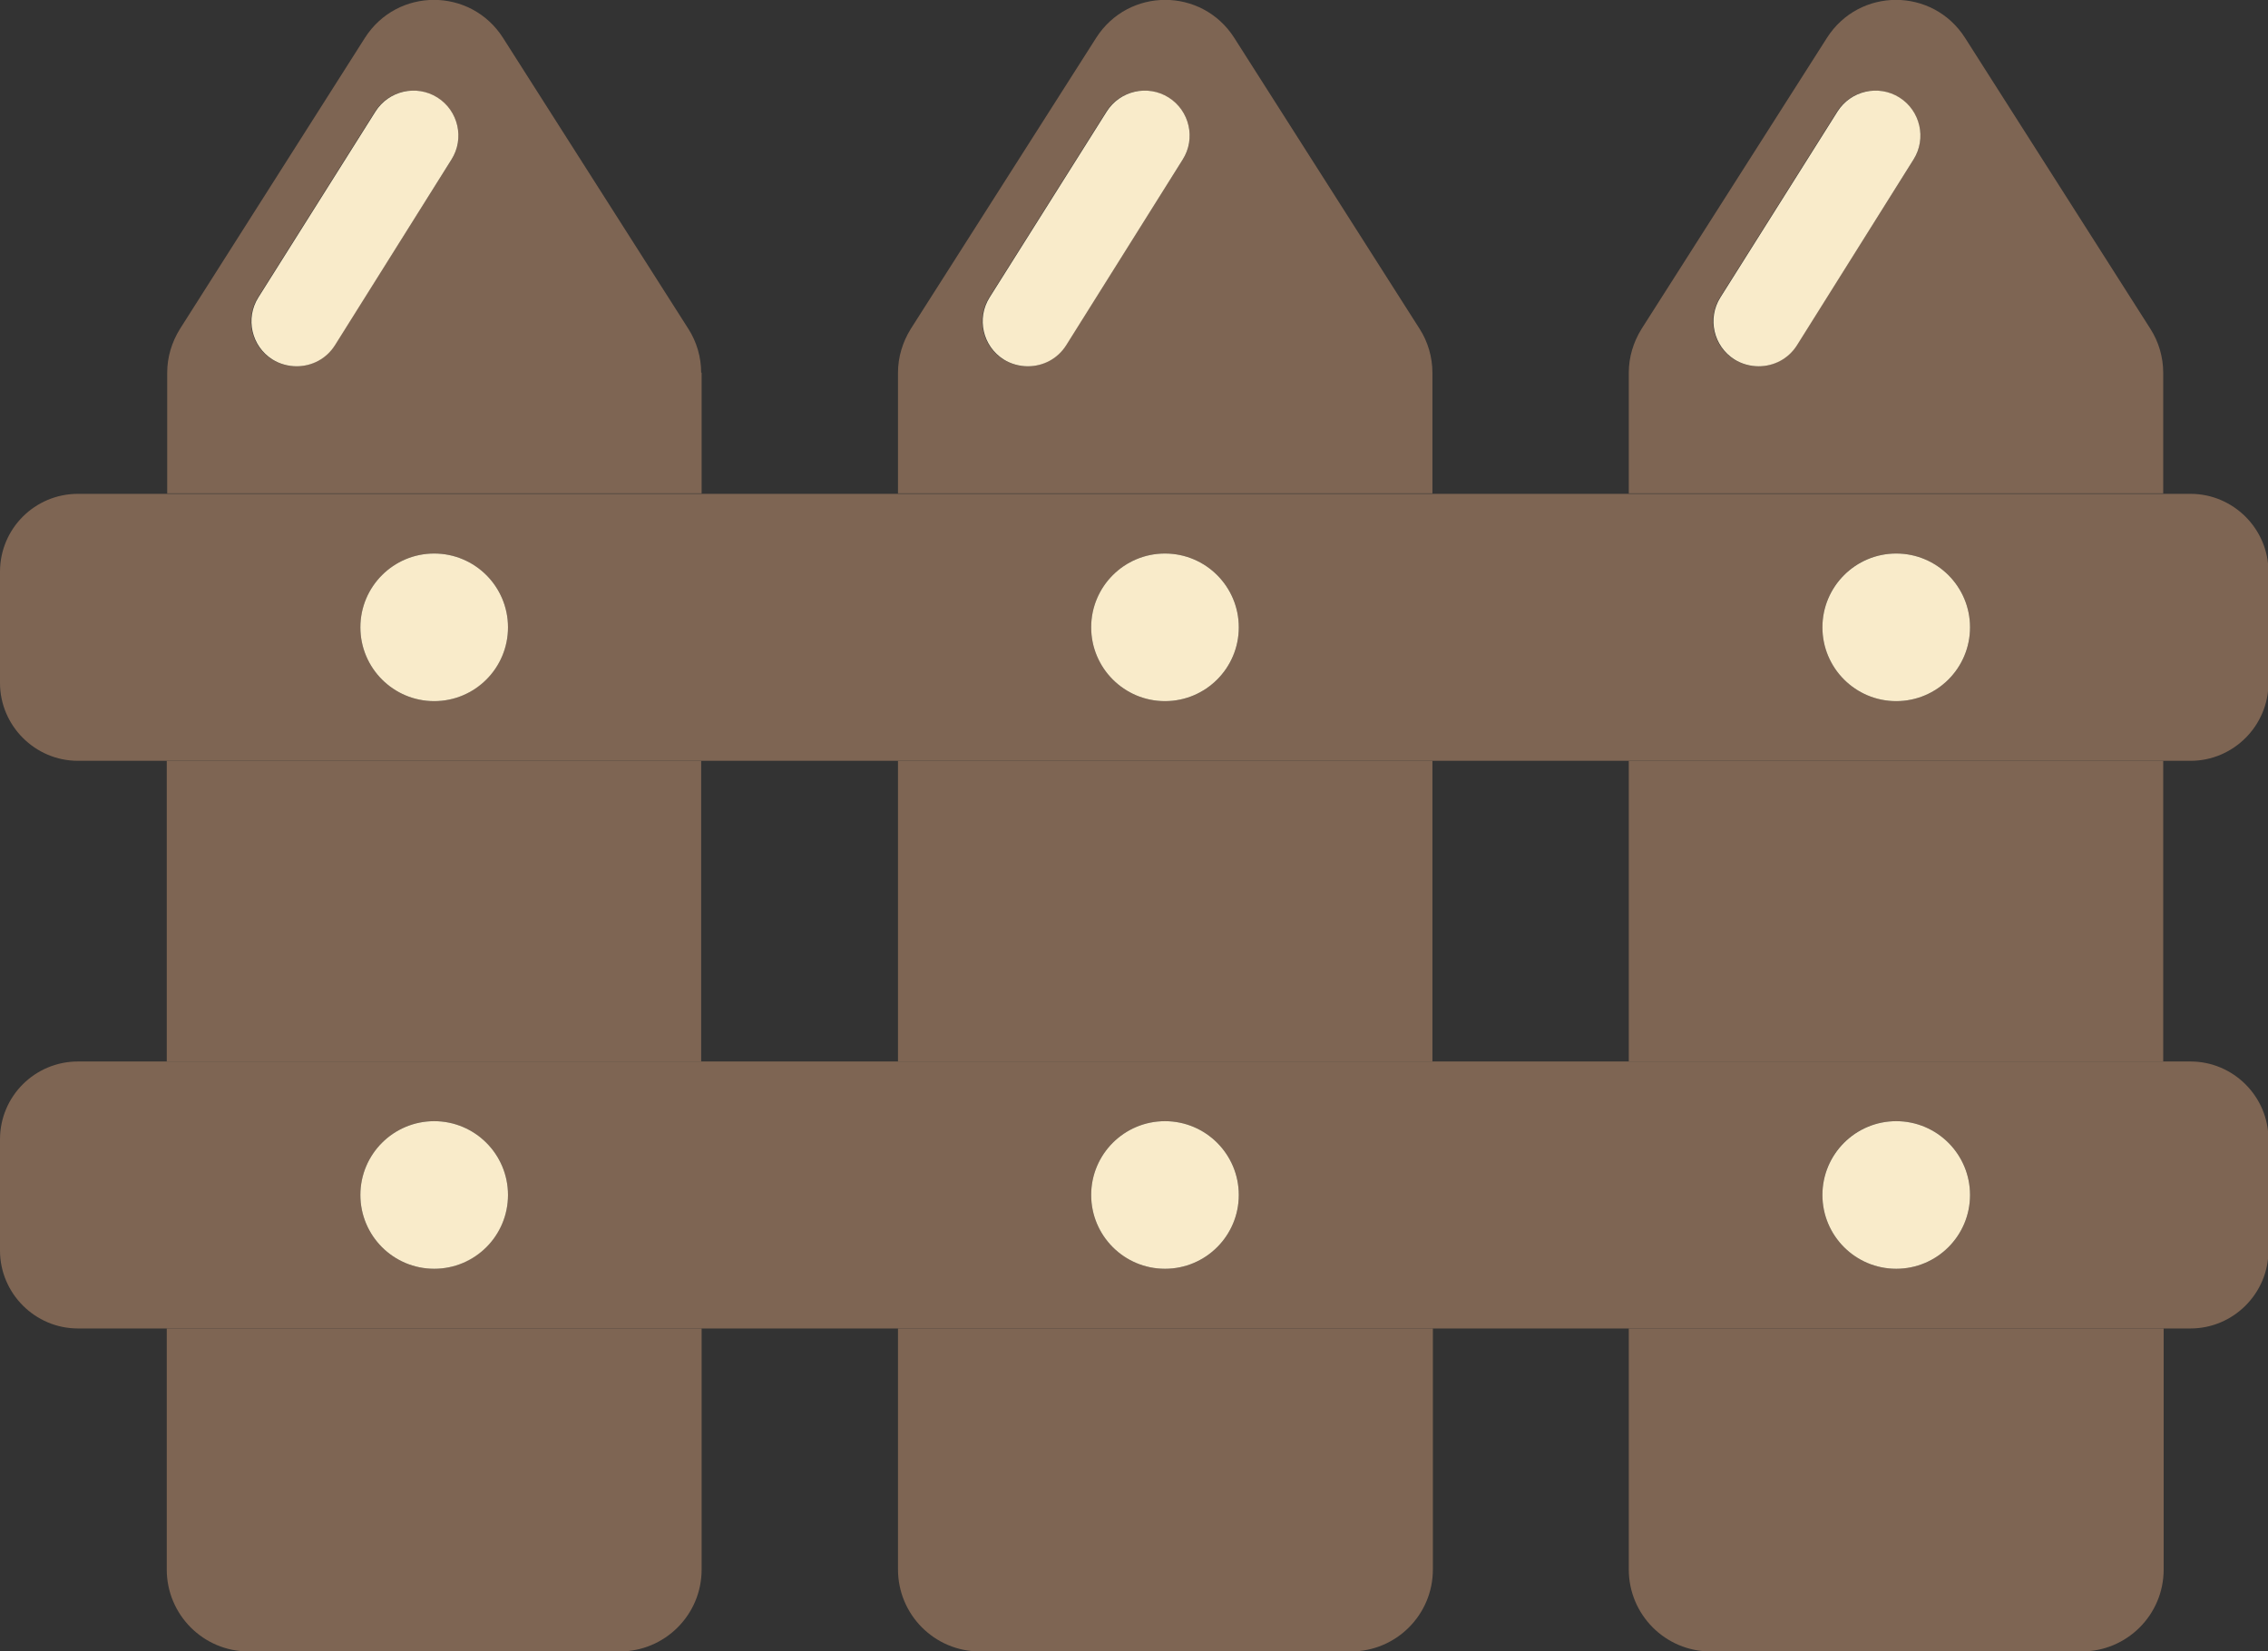 <?xml version="1.0" encoding="utf-8"?>
<!-- Generator: Adobe Illustrator 22.0.1, SVG Export Plug-In . SVG Version: 6.00 Build 0)  -->
<svg version="1.1" id="Layer_1" xmlns="http://www.w3.org/2000/svg" xmlns:xlink="http://www.w3.org/1999/xlink" x="0px" y="0px"
	 viewBox="0 0 497.8 362.4" style="enable-background:new 0 0 497.8 362.4;" xml:space="preserve">
<rect x="0" y="0" width="497.8" height="362.4" fill="#333333" stroke="none"/>
<style type="text/css">
	.st0{fill:none;}
	.st1{fill:#7E6553;}
	.st2{fill:#7E6553;}
	.st3{fill:#F9EBCA;}
	.st4{fill:#F9EBCA;}
</style>
<g>
	<rect x="153.9" y="167" class="st0" width="43.2" height="66"/>
	<rect x="314.4" y="167" class="st0" width="43.2" height="66"/>
	<path class="st1" d="M153.9,81.8c0-3.4-1-6.8-2.8-9.6L110.4,8.3c-7.1-11.1-23.2-11.1-30.3,0L39.5,72.2c-1.8,2.9-2.8,6.2-2.8,9.6
		v26.5h117.3V81.8z M99.1,35L73.4,75.8c-1.9,3-5.1,4.6-8.4,4.6c-1.8,0-3.6-0.5-5.3-1.5c-4.6-2.9-6-9-3.1-13.6l25.7-40.8
		c2.9-4.6,9-6,13.6-3.1C100.6,24.3,102,30.4,99.1,35z"/>
	<path class="st1" d="M36.6,344.5c0,9.9,8,18,18,18H136c9.9,0,18-8,18-18v-52.9H36.6V344.5z"/>
	<rect x="36.6" y="167" class="st1" width="117.3" height="66"/>
	<rect x="197.1" y="167" class="st1" width="117.3" height="66"/>
	<path class="st1" d="M197.1,344.5c0,9.9,8,18,18,18h81.4c9.9,0,18-8,18-18v-52.9H197.1V344.5z"/>
	<path class="st1" d="M314.4,81.8c0-3.4-1-6.8-2.8-9.6L270.9,8.3c-7.1-11.1-23.2-11.1-30.3,0l-40.7,63.9c-1.8,2.9-2.8,6.2-2.8,9.6
		v26.5h117.3V81.8z M259.6,35l-25.7,40.8c-1.9,3-5.1,4.6-8.4,4.6c-1.8,0-3.6-0.5-5.3-1.5c-4.6-2.9-6-9-3.1-13.6l25.7-40.8
		c2.9-4.6,9-6,13.6-3.1C261.1,24.3,262.5,30.4,259.6,35z"/>
	<path class="st1" d="M357.5,344.5c0,9.9,8,18,18,18h81.4c9.9,0,18-8,18-18v-52.9H357.5V344.5z"/>
	<path class="st1" d="M474.8,81.8c0-3.4-1-6.8-2.8-9.6L431.3,8.3c-7.1-11.1-23.2-11.1-30.3,0l-40.7,63.9c-1.8,2.9-2.8,6.2-2.8,9.6
		v26.5h117.3V81.8z M420,35l-25.7,40.8c-1.9,3-5.1,4.6-8.4,4.6c-1.8,0-3.6-0.5-5.3-1.5c-4.6-2.9-6-9-3.1-13.6l25.7-40.8
		c2.9-4.6,9-6,13.6-3.1C421.5,24.3,422.9,30.4,420,35z"/>
	<rect x="357.5" y="167" class="st1" width="117.3" height="66"/>
	<path class="st2" d="M197.1,167h117.3h43.2h117.3h5.9c9.4,0,17.1-7.7,17.1-17.1v-24.4c0-9.4-7.7-17.1-17.1-17.1h-5.9H357.5h-43.2
		H197.1h-43.2H36.6H17.1C7.7,108.4,0,116,0,125.5v24.4c0,9.4,7.7,17.1,17.1,17.1h19.5h117.3H197.1z M416.2,121.5
		c8.9,0,16.2,7.2,16.2,16.2c0,8.9-7.2,16.2-16.2,16.2c-8.9,0-16.2-7.2-16.2-16.2C400,128.7,407.2,121.5,416.2,121.5z M255.7,121.5
		c8.9,0,16.2,7.2,16.2,16.2c0,8.9-7.2,16.2-16.2,16.2c-8.9,0-16.2-7.2-16.2-16.2C239.5,128.7,246.8,121.5,255.7,121.5z M95.3,153.9
		c-8.9,0-16.2-7.2-16.2-16.2c0-8.9,7.2-16.2,16.2-16.2c8.9,0,16.2,7.2,16.2,16.2C111.5,146.6,104.2,153.9,95.3,153.9z"/>
	<path class="st2" d="M314.4,233H197.1h-43.2H36.6H17.1C7.7,233,0,240.6,0,250.1v24.4c0,9.4,7.7,17.1,17.1,17.1h19.5h117.3h43.2
		h117.3h43.2h117.3h5.9c9.4,0,17.1-7.7,17.1-17.1v-24.4c0-9.4-7.7-17.1-17.1-17.1h-5.9H357.5H314.4z M95.3,278.5
		c-8.9,0-16.2-7.2-16.2-16.2c0-8.9,7.2-16.2,16.2-16.2c8.9,0,16.2,7.2,16.2,16.2C111.5,271.2,104.2,278.5,95.3,278.5z M255.7,278.5
		c-8.9,0-16.2-7.2-16.2-16.2c0-8.9,7.2-16.2,16.2-16.2c8.9,0,16.2,7.2,16.2,16.2C271.9,271.2,264.7,278.5,255.7,278.5z M416.2,246.1
		c8.9,0,16.2,7.2,16.2,16.2c0,8.9-7.2,16.2-16.2,16.2c-8.9,0-16.2-7.2-16.2-16.2C400,253.3,407.2,246.1,416.2,246.1z"/>
	<circle class="st3" cx="95.3" cy="137.7" r="16.2"/>
	<circle class="st3" cx="95.3" cy="262.3" r="16.2"/>
	<circle class="st3" cx="255.7" cy="262.3" r="16.2"/>
	<circle class="st3" cx="416.2" cy="262.3" r="16.2"/>
	<circle class="st3" cx="255.7" cy="137.7" r="16.2"/>
	<circle class="st3" cx="416.2" cy="137.7" r="16.2"/>
	<path class="st4" d="M96,21.4c-4.6-2.9-10.7-1.5-13.6,3.1L56.7,65.3c-2.9,4.6-1.5,10.7,3.1,13.6c1.6,1,3.5,1.5,5.3,1.5
		c3.3,0,6.5-1.6,8.4-4.6L99.1,35C102,30.4,100.6,24.3,96,21.4z"/>
	<path class="st4" d="M256.5,21.4c-4.6-2.9-10.7-1.5-13.6,3.1l-25.7,40.8c-2.9,4.6-1.5,10.7,3.1,13.6c1.6,1,3.5,1.5,5.3,1.5
		c3.3,0,6.5-1.6,8.4-4.6L259.6,35C262.5,30.4,261.1,24.3,256.5,21.4z"/>
	<path class="st4" d="M416.9,21.4c-4.6-2.9-10.7-1.5-13.6,3.1l-25.7,40.8c-2.9,4.6-1.5,10.7,3.1,13.6c1.6,1,3.5,1.5,5.3,1.5
		c3.3,0,6.5-1.6,8.4-4.6L420,35C422.9,30.4,421.5,24.3,416.9,21.4z"/>
</g>
</svg>

